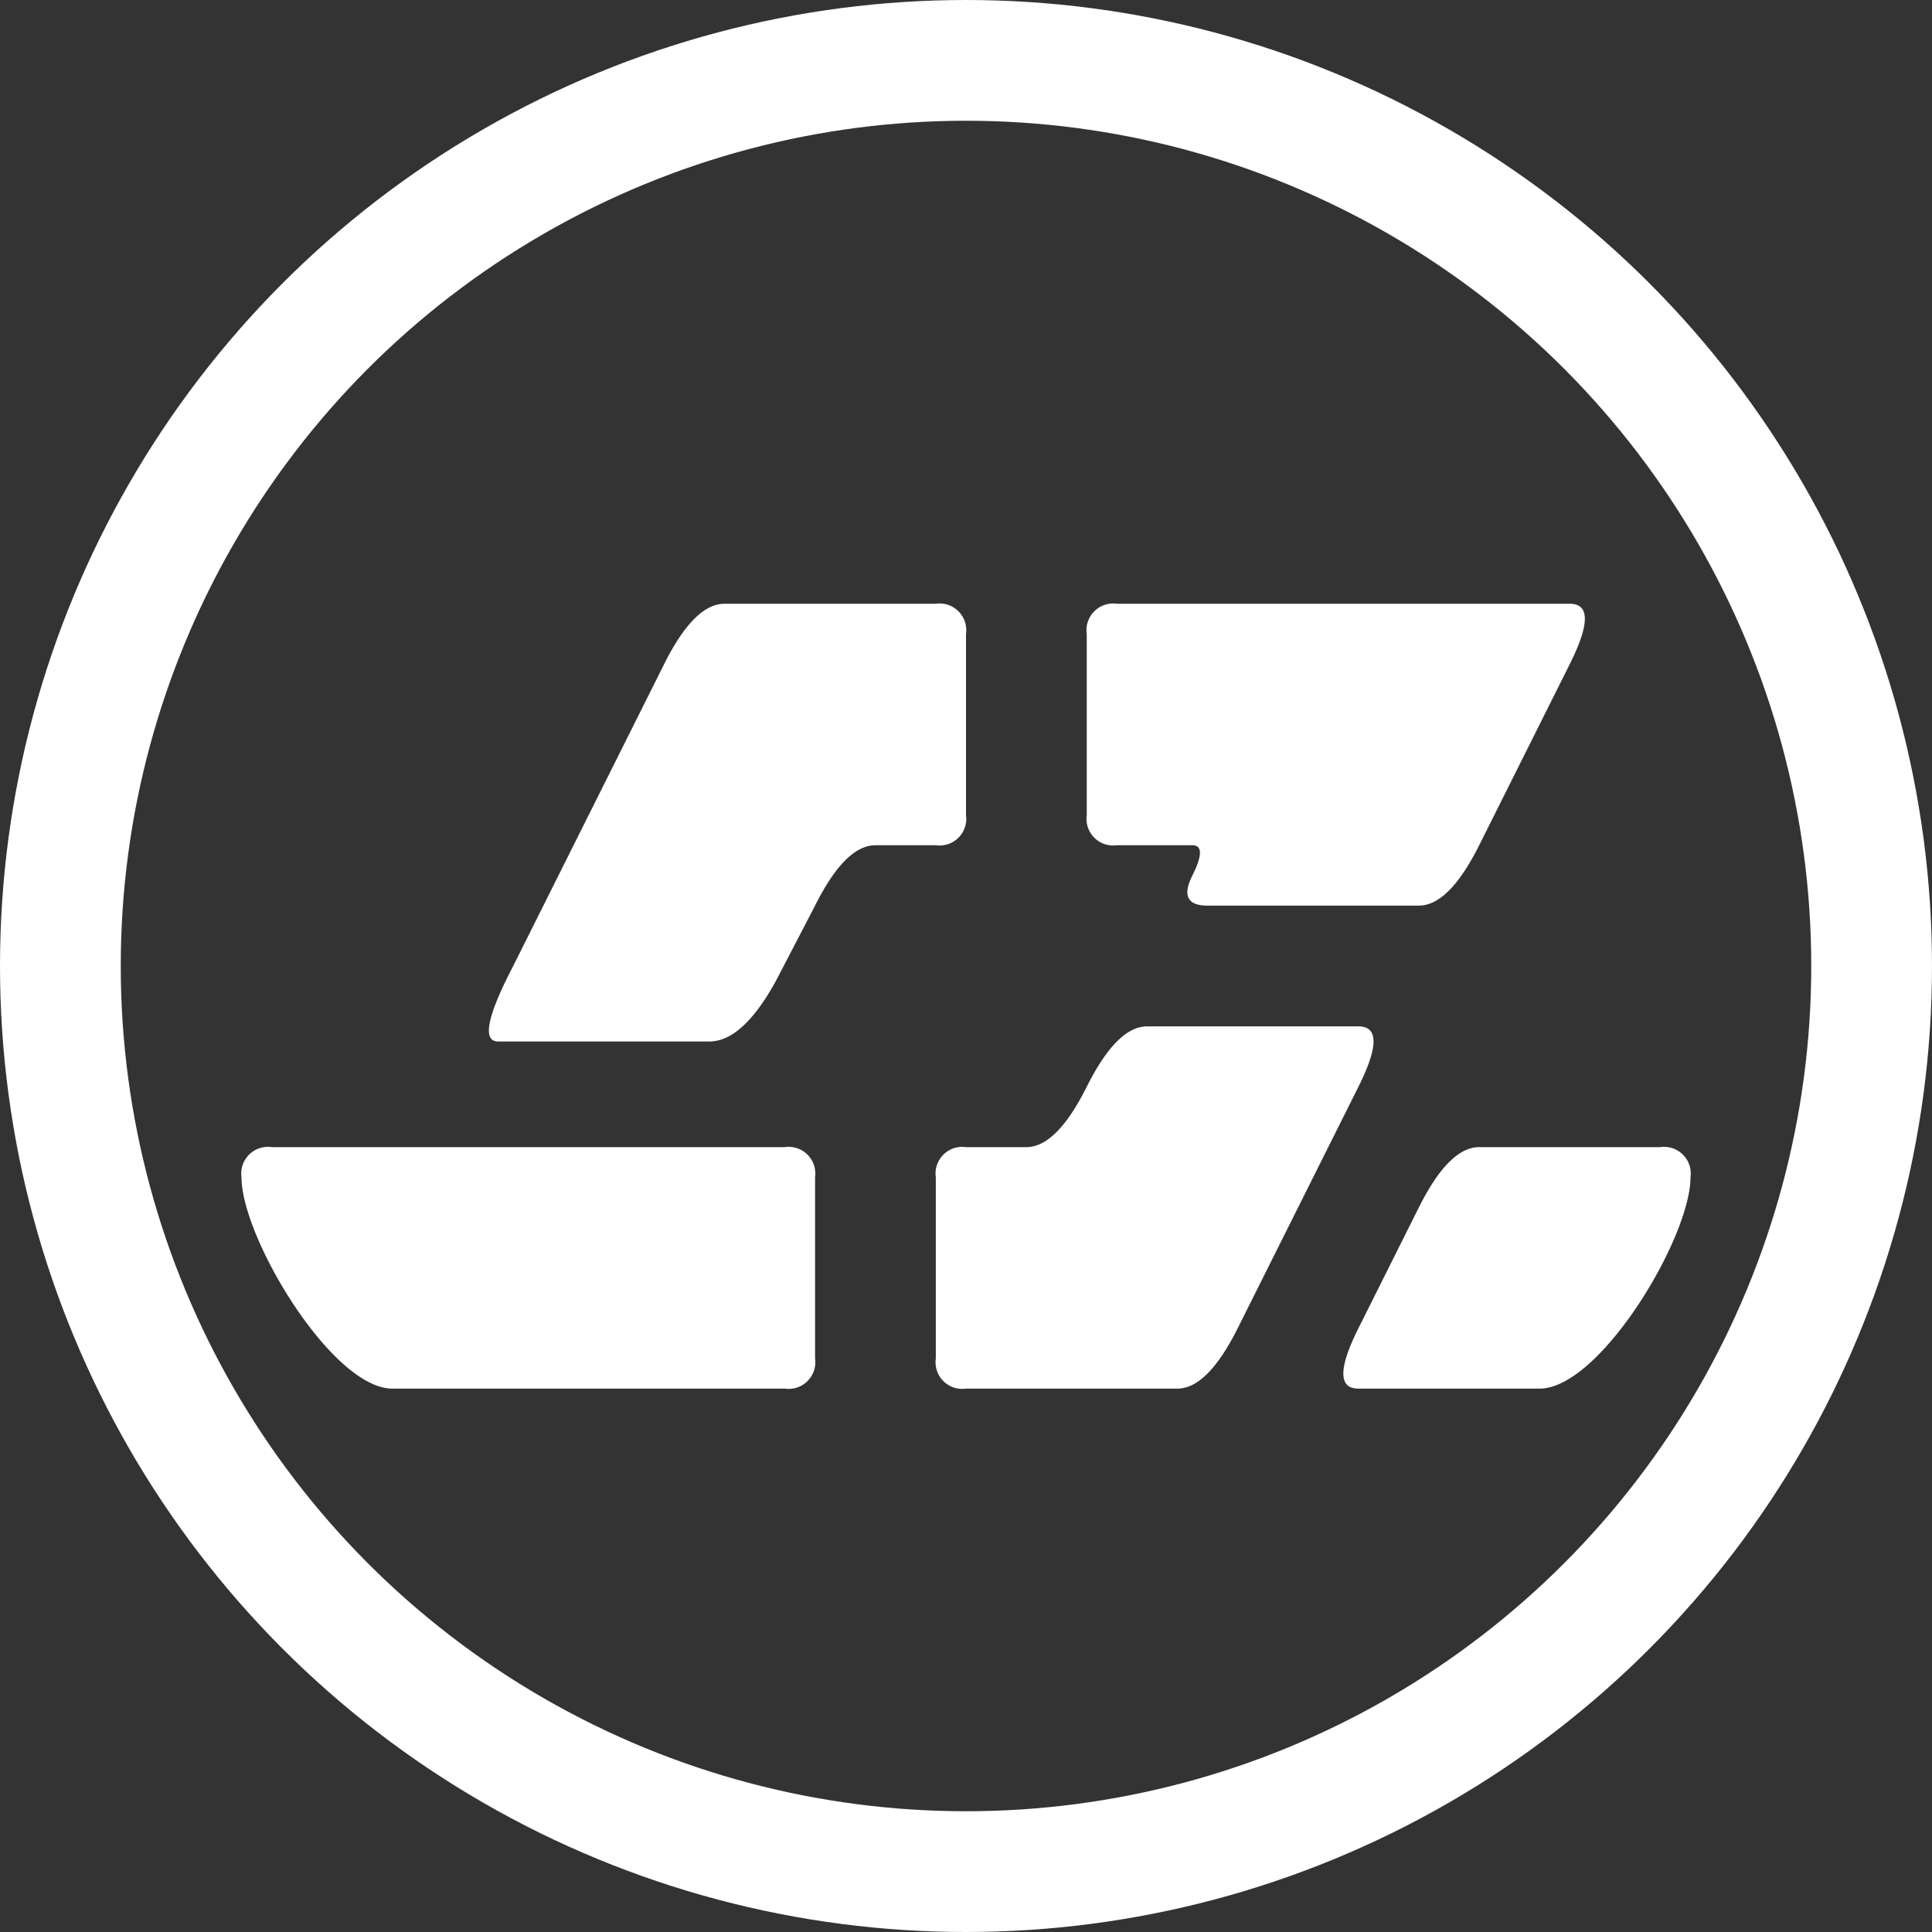 <svg xmlns="http://www.w3.org/2000/svg" xmlns:xlink="http://www.w3.org/1999/xlink" width="64" height="64" viewBox="0 0 64 64">
  <rect x="0" y="0" width="64" height="64" fill="#333333" stroke="none"/>
  <defs>
    <clipPath id="clip-_16">
      <rect width="64" height="64"/>
    </clipPath>
  </defs>
  <g id="_16" data-name="16" clip-path="url(#clip-_16)">
    <g id="_3" data-name="3">
      <g id="circles_1" fill="none" stroke="#fff" stroke-width="4">
        <circle cx="32" cy="32" r="32" stroke="none"/>
        <circle cx="32" cy="32" r="30" fill="none"/>
      </g>
      <path id="icon_1" d="M-23,6a.884.884,0,0,0-1,1c0,2,3,7,5,7H-6a.884.884,0,0,0,1-1V7A.884.884,0,0,0-6,6M0,6A.884.884,0,0,0-1,7v6a.884.884,0,0,0,1,1H7q1,0,2-2l4-8q1-2,0-2H6Q5,2,4,4T2,6M7.5-4q.5,0,0,1T8-2h7q1,0,2-2l3-6q1-2,0-2H5a.884.884,0,0,0-1,1v6A.884.884,0,0,0,5-4M0-11a.884.884,0,0,0-1-1H-8q-1,0-2,2L-15,0q-1.3,2.5-.5,2.5h7q1.1,0,2.2-2L-5-2q1-2,2-2h2A.884.884,0,0,0,0-5M13,14q-1,0,0-2l2-4q1-2,2-2h6a.884.884,0,0,1,1,1c0,2-3,7-5,7" transform="translate(32 32)" fill="#fff"/>
    </g>
  </g>
</svg>
